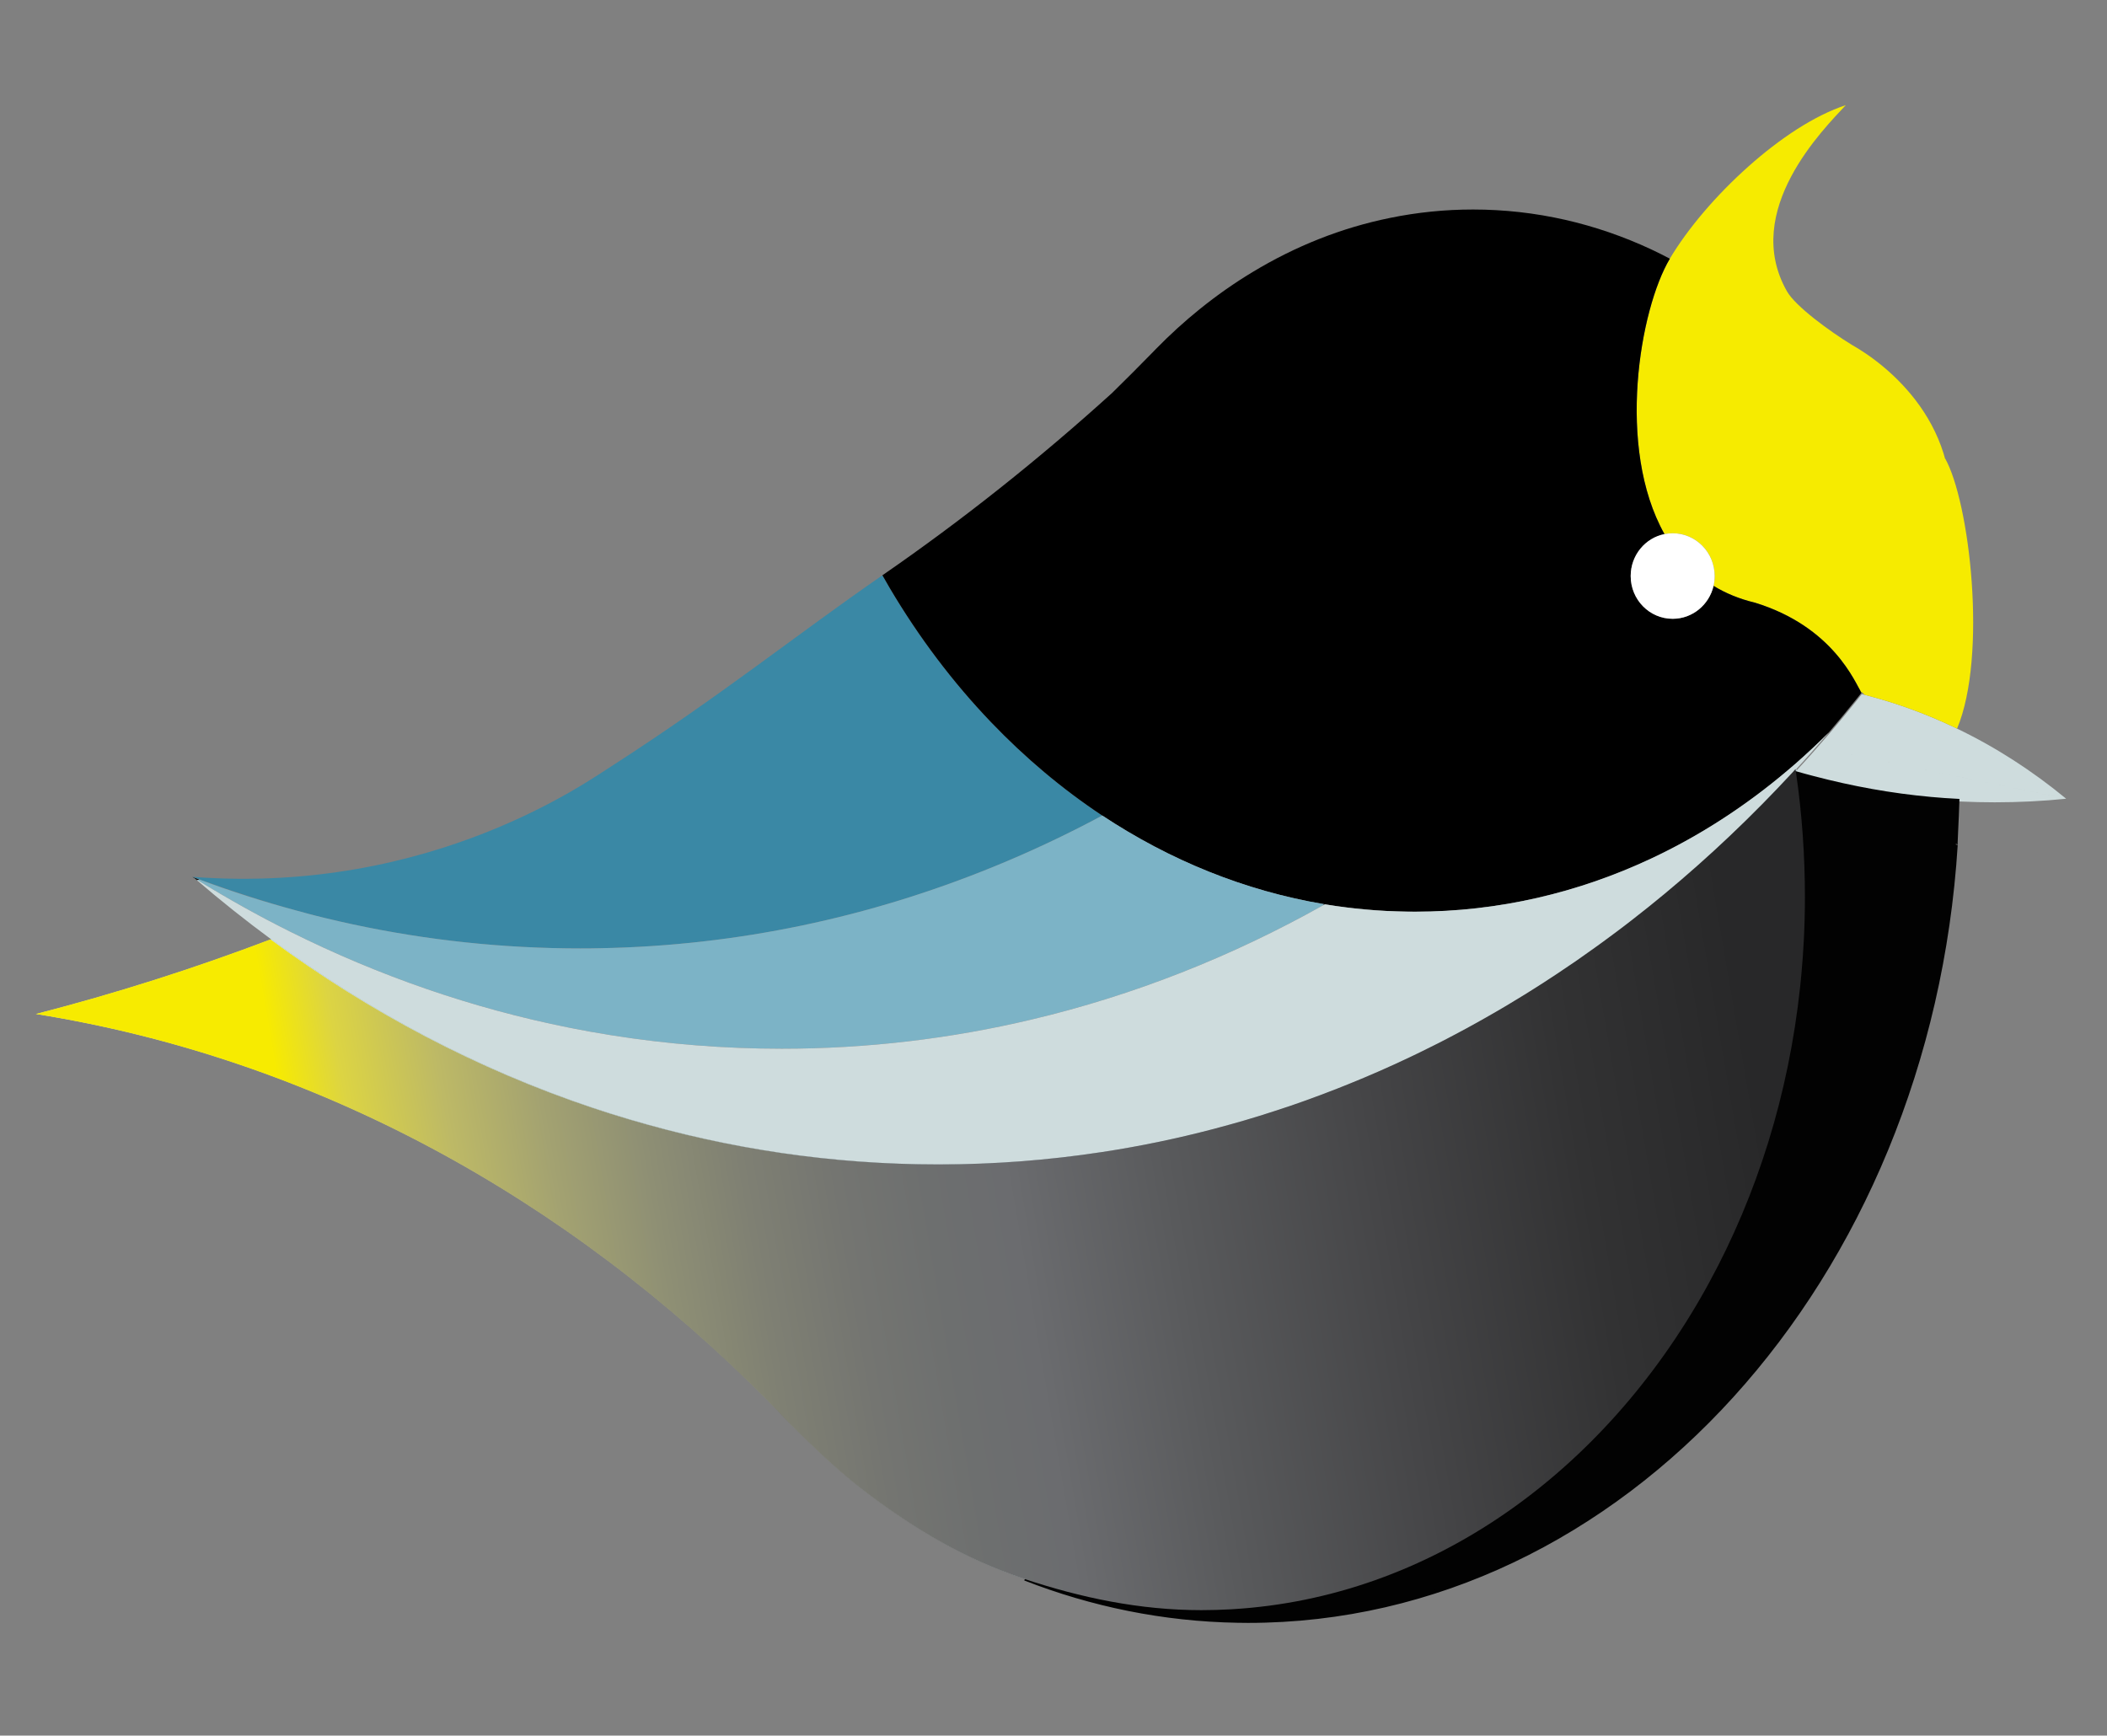 <?xml version="1.0" encoding="utf-8"?>
<!-- Generator: Adobe Illustrator 16.0.0, SVG Export Plug-In . SVG Version: 6.00 Build 0)  -->
<!DOCTYPE svg PUBLIC "-//W3C//DTD SVG 1.1//EN" "http://www.w3.org/Graphics/SVG/1.1/DTD/svg11.dtd">
<svg version="1.1" id="Layer_1" xmlns="http://www.w3.org/2000/svg" xmlns:xlink="http://www.w3.org/1999/xlink" x="0px" y="0px"
	 width="612.387px" height="504.5px" viewBox="0 0 612.387 504.5" enable-background="new 0 0 612.387 504.5" xml:space="preserve">
<rect x="0" y="0" width="612.387" height="504.5" fill="#808080" stroke="none"/>
<g>
	<g>
		<defs>
			<rect id="SVGID_1_" x="-16" y="-172.771" width="748.5" height="968.647"/>
		</defs>
		<clipPath id="SVGID_2_">
			<use xlink:href="#SVGID_1_"  overflow="visible"/>
		</clipPath>
		<path clip-path="url(#SVGID_2_)" fill="#010101" d="M89.734,265.639c0.732,0.208,1.476,0.392,2.221,0.575
			c-0.967-0.243-1.955-0.509-2.936-0.769C89.258,265.507,89.494,265.578,89.734,265.639"/>
	</g>
	<g>
		<defs>
			<rect id="SVGID_3_" x="-16" y="-172.771" width="748.5" height="968.647"/>
		</defs>
		<clipPath id="SVGID_4_">
			<use xlink:href="#SVGID_3_"  overflow="visible"/>
		</clipPath>
		<path clip-path="url(#SVGID_4_)" fill="#F6EB00" d="M483.771,155.248c0.768-0.16,1.561-0.245,2.378-0.245
			c6.747,0,12.208,5.564,12.208,12.438c0,0.991-0.107,1.944-0.324,2.861c3.507,2.141,7.505,3.804,12.031,4.88
			c22.775,7.008,29.114,23.238,30.964,26.197c4.095-4.696,7.623-9.222,10.636-13.587c8.488-12.267,12.92-23.226,14.575-32.912
			v-0.012c5.308-30.992-17.84-48.897-27.96-54.597c-6.483-3.963-16.438-11.228-18.909-15.594
			c-13.353-23.482,10.865-47.368,17.105-54.12c-4.55,1.493-9.351,3.926-14.167,6.996c-4.802,3.082-9.615,6.8-14.179,10.873
			c-9.281,8.268-17.578,17.991-22.8,26.76V75.2C476.602,89.839,469.639,130.078,483.771,155.248 M544.265,197.249L544.265,197.249z"
			/>
	</g>
	<g>
		<defs>
			<rect id="SVGID_5_" x="-16" y="-172.771" width="748.5" height="968.647"/>
		</defs>
		<clipPath id="SVGID_6_">
			<use xlink:href="#SVGID_5_"  overflow="visible"/>
		</clipPath>
		<path clip-path="url(#SVGID_6_)" fill="#010101" d="M57.374,255.794l-0.777-0.478c0.197,0.172,0.394,0.343,0.601,0.514
			c0.001,0,0.002,0,0.003-0.001C57.262,255.818,57.324,255.806,57.374,255.794"/>
	</g>
	<g>
		<defs>
			<rect id="SVGID_7_" x="-16" y="-172.771" width="748.5" height="968.647"/>
		</defs>
		<clipPath id="SVGID_8_">
			<use xlink:href="#SVGID_7_"  overflow="visible"/>
		</clipPath>
		<path clip-path="url(#SVGID_8_)" fill="#010101" d="M57.953,255.659c-0.568-0.208-1.138-0.428-1.707-0.648
			c-0.125-0.036-0.238-0.085-0.352-0.134l0.693,0.428c0,0.012,0.01,0.012,0.01,0.012l0.777,0.478
			C57.57,255.745,57.766,255.696,57.953,255.659"/>
	</g>
	<g>
		<defs>
			<rect id="SVGID_9_" x="-16" y="-172.771" width="748.5" height="968.647"/>
		</defs>
		<clipPath id="SVGID_10_">
			<use xlink:href="#SVGID_9_"  overflow="visible"/>
		</clipPath>
		<path clip-path="url(#SVGID_10_)" fill="#3A88A5" d="M91.957,266.214c0.84,0.22,1.692,0.428,2.545,0.637h0.012
			c21.372,5.173,43.416,8.145,65.962,8.72c2.702,0.073,5.416,0.11,8.128,0.11c1.958,0,3.902-0.013,5.859-0.062
			c39.957-0.733,78.365-9.002,114.265-23.666c10.781-4.391,21.334-9.368,31.636-14.896c-11.623-7.705-22.463-16.829-32.381-27.2
			c-11.034-11.533-20.903-24.595-29.367-38.905c-0.721-1.235-1.441-2.483-2.149-3.73c-24.877,17.171-46.861,34.97-78.678,55.456
			c-6,3.675-52.027,37.507-121.804,32.199c9.276,3.458,19.899,6.959,30.014,9.753c1.008,0.271,2.011,0.556,3.021,0.815
			C90,265.705,90.989,265.971,91.957,266.214"/>
	</g>
	<g>
		<defs>
			<rect id="SVGID_11_" x="-16" y="-172.771" width="748.5" height="968.647"/>
		</defs>
		<clipPath id="SVGID_12_">
			<use xlink:href="#SVGID_11_"  overflow="visible"/>
		</clipPath>
		<path clip-path="url(#SVGID_12_)" fill="#010101" d="M230.148,414.201c-2.101-2.238-4.214-4.428-6.351-6.58
			C225.862,409.872,228,412.074,230.148,414.201"/>
	</g>
	<g>
		<defs>
			<rect id="SVGID_13_" x="-16" y="-172.771" width="748.5" height="968.647"/>
		</defs>
		<clipPath id="SVGID_14_">
			<use xlink:href="#SVGID_13_"  overflow="visible"/>
		</clipPath>
		<path clip-path="url(#SVGID_14_)" fill="#CEDCDD" d="M528.109,217.357l72.41,14.811c-9.834-8.108-20.447-14.97-31.709-20.375
			c-0.036-0.013-0.06-0.037-0.097-0.049c-0.071-0.037-0.143-0.074-0.215-0.111c-0.638-0.306-1.272-0.599-1.922-0.893
			c-0.527-0.257-1.079-0.501-1.62-0.746c-7.384-3.302-15.02-5.98-22.885-7.999c-0.312-0.073-0.624-0.159-0.937-0.232
			c-0.552,0.697-1.104,1.395-1.668,2.091c-2.569,3.192-5.187,6.336-7.828,9.442c-1.549,1.797-3.107,3.596-4.681,5.369
			c-1.573,1.774-3.171,3.523-4.768,5.259c0.06,0.293,0.097,0.574,0.145,0.868c0,0.123,0.024,0.245,0.047,0.367
			c0.792,0.22,1.586,0.452,2.377,0.66c0.804,0.221,1.599,0.429,2.391,0.636c11.178,2.911,22.632,4.917,34.314,5.933
			c2.531,0.232,5.078,0.403,7.637,0.538c0,0.158,0,0.158,0.011,0c0.335,0.024,0.685,0.049,1.033,0.061
			c3.193,0.146,6.411,0.221,9.64,0.221c6.977,0,13.903-0.343,20.735-1.04L528.109,217.357z"/>
	</g>
	<g>
		<defs>
			<rect id="SVGID_15_" x="-16" y="-172.771" width="748.5" height="968.647"/>
		</defs>
		<clipPath id="SVGID_16_">
			<use xlink:href="#SVGID_15_"  overflow="visible"/>
		</clipPath>
		<path clip-path="url(#SVGID_16_)" d="M287.982,209.856c9.918,10.371,20.759,19.495,32.382,27.2h0.012
			c19.582,12.964,41.338,21.868,64.462,25.757c0.071,0.013,0.156,0.024,0.229,0.037c1.066,0.171,2.136,0.343,3.218,0.501
			c1.067,0.16,2.149,0.294,3.229,0.429c0.805,0.098,1.608,0.195,2.412,0.281c0.998,0.109,1.995,0.208,2.991,0.294
			c0.947,0.085,1.885,0.158,2.833,0.232c0.12,0.012,0.229,0.012,0.334,0.024c0.865,0.061,1.729,0.109,2.595,0.158
			c0.145,0.013,0.288,0.013,0.433,0.024c0.938,0.049,1.885,0.086,2.833,0.11c0.985,0.037,1.981,0.062,2.979,0.073h0.048
			c0.755,0.024,1.512,0.024,2.268,0.024c24.278,0,47.461-5.491,68.713-15.471c14.12-6.629,27.398-15.252,39.573-25.562
			c0.66-0.551,1.308-1.113,1.956-1.676c0.133-0.11,0.252-0.208,0.374-0.318c3.301-2.898,6.532-5.919,9.677-9.063
			c2.64-3.106,5.259-6.25,7.827-9.442c0.564-0.697,1.116-1.394,1.669-2.091c-1.85-2.959-8.188-19.189-30.965-26.197
			c-4.525-1.076-8.524-2.74-12.03-4.88c-1.272,5.48-6.111,9.565-11.886,9.565c-6.735,0-12.199-5.565-12.199-12.426
			c0-6.042,4.227-11.081,9.819-12.193c-14.13-25.17-7.166-65.409,1.563-80.048c-1.789-0.954-3.592-1.847-5.403-2.703
			c-16.04-7.485-33.521-11.595-51.807-11.595c-8.201,0-16.257,0.832-24.073,2.434c-0.024,0-0.035,0.013-0.06,0.013
			c-14.121,2.862-27.519,8.231-39.862,15.691c-5.319,3.192-10.434,6.788-15.331,10.738c-0.013,0.013-0.024,0.024-0.036,0.024
			c-4.479,3.608-8.776,7.521-12.858,11.704c-0.372,0.379-0.758,0.771-1.13,1.162c-3.758,3.841-7.54,7.632-11.357,11.374
			c-0.012,0.013-0.012,0.026-0.023,0.026c-0.037,0.024-0.061,0.048-0.085,0.085c-21.264,19.275-43.583,37.021-66.839,53.068
			c0.708,1.247,1.429,2.495,2.149,3.73C267.08,185.261,276.948,198.323,287.982,209.856"/>
	</g>
	<g>
		<defs>
			<rect id="SVGID_17_" x="-16" y="-172.771" width="748.5" height="968.647"/>
		</defs>
		<clipPath id="SVGID_18_">
			<use xlink:href="#SVGID_17_"  overflow="visible"/>
		</clipPath>
		<path clip-path="url(#SVGID_18_)" fill="#010101" d="M297.876,458.929c-16.197-6.335-31.504-14.971-45.647-25.599
			C266.18,444.313,281.512,452.997,297.876,458.929"/>
	</g>
	<g>
		<defs>
			<rect id="SVGID_19_" x="-16" y="-172.771" width="748.5" height="968.647"/>
		</defs>
		<clipPath id="SVGID_20_">
			<use xlink:href="#SVGID_19_"  overflow="visible"/>
		</clipPath>
		<path clip-path="url(#SVGID_20_)" fill="#7CB3C6" d="M165.411,298.71c3.938,0.795,7.899,1.505,11.886,2.141
			c0.203,0.036,0.408,0.061,0.612,0.098c16.125,2.556,32.598,3.877,49.311,3.877c24.854,0,49.117-2.91,72.577-8.476
			c29.729-7.021,58.172-18.297,84.825-33.255c0.074-0.098,0.145-0.183,0.217-0.281c-23.123-3.889-44.88-12.793-64.463-25.757h-0.011
			c-10.302,5.528-20.855,10.506-31.637,14.896c-35.899,14.664-74.308,22.933-114.264,23.666c-1.957,0.049-3.902,0.062-5.859,0.062
			c-2.713,0-5.427-0.037-8.128-0.11c-22.548-0.575-44.591-3.547-65.962-8.72h-0.012c-0.853-0.209-1.705-0.417-2.545-0.637
			c-0.745-0.184-1.489-0.367-2.221-0.575c-0.24-0.061-0.477-0.132-0.715-0.193c-1.002-0.265-2.007-0.535-3.021-0.815
			c-9.491-2.555-18.842-5.544-28.033-8.971h-0.011c-0.192,0.037-0.384,0.086-0.577,0.135c8.825,5.442,17.866,10.481,27.099,15.08
			C110.11,283.643,137.208,293.072,165.411,298.71"/>
	</g>
	<g>
		<defs>
			<rect id="SVGID_21_" x="-16" y="-172.771" width="748.5" height="968.647"/>
		</defs>
		<clipPath id="SVGID_22_">
			<use xlink:href="#SVGID_21_"  overflow="visible"/>
		</clipPath>
		<path clip-path="url(#SVGID_22_)" fill="#010101" d="M85.999,264.63c1.014,0.28,2.018,0.552,3.02,0.815
			C88.008,265.186,87.006,264.901,85.999,264.63"/>
	</g>
	<g>
		<defs>
			<rect id="SVGID_23_" x="-16" y="-172.771" width="748.5" height="968.647"/>
		</defs>
		<clipPath id="SVGID_24_">
			<use xlink:href="#SVGID_23_"  overflow="visible"/>
		</clipPath>
		<path clip-path="url(#SVGID_24_)" fill="#010101" d="M384.622,263.095c0.157-0.073,0.3-0.158,0.444-0.244
			c-0.072-0.013-0.155-0.024-0.229-0.037C384.767,262.912,384.694,262.997,384.622,263.095"/>
	</g>
	<g>
		<defs>
			<rect id="SVGID_25_" x="-16" y="-172.771" width="748.5" height="968.647"/>
		</defs>
		<clipPath id="SVGID_26_">
			<use xlink:href="#SVGID_25_"  overflow="visible"/>
		</clipPath>
		<path clip-path="url(#SVGID_26_)" fill="#F6EB00" d="M540.733,200.871c0.312,0.073,1.027,1.052,1.339,1.125
			c7.865,2.019,15.501,4.697,22.886,7.999c0.539,0.245,1.093,0.489,1.619,0.747c0.649,0.293,1.285,0.587,1.922,0.893
			c0.072,0.036,0.144,0.073,0.215,0.11c0.037,0.012,0.061,0.036,0.097,0.049c8.898-21.244,3.624-66.115-3.516-78.612
			c-1.656,9.687-5.928,42.272-14.416,54.539C547.865,192.085,544.829,196.174,540.733,200.871"/>
	</g>
	<g>
		<defs>
			<rect id="SVGID_27_" x="-16" y="-172.771" width="748.5" height="968.647"/>
		</defs>
		<clipPath id="SVGID_28_">
			<use xlink:href="#SVGID_27_"  overflow="visible"/>
		</clipPath>
		<path clip-path="url(#SVGID_28_)" fill="#CEDCDD" d="M182.7,325.263c0.24,0.072,0.481,0.146,0.733,0.22
			c28.658,8.488,58.651,12.988,89.531,12.988c16.088,0,31.936-1.223,47.484-3.594c10.985-1.664,21.815-3.914,32.478-6.715
			c1.656-0.44,3.313-0.88,4.959-1.345c1.309-0.369,2.616-0.735,3.914-1.113c0.217-0.075,0.432-0.135,0.647-0.196
			c1.286-0.381,2.571-0.77,3.854-1.162c1.478-0.452,2.943-0.929,4.406-1.406c1.442-0.465,2.871-0.941,4.288-1.417
			c0.107-0.037,0.204-0.075,0.299-0.098c1.309-0.453,2.619-0.917,3.915-1.37c3.216-1.15,6.411-2.348,9.592-3.596
			c1.094-0.428,2.186-0.856,3.279-1.307c6.051-2.435,12.042-5.065,17.949-7.877c0.948-0.453,1.896-0.905,2.847-1.37
			c1.525-0.733,3.048-1.492,4.56-2.263c0.589-0.294,1.177-0.587,1.766-0.893c0.637-0.33,1.273-0.648,1.908-0.99
			c0.735-0.38,1.466-0.759,2.187-1.15c2.064-1.088,4.118-2.201,6.171-3.351c0.842-0.465,1.681-0.942,2.522-1.419
			c2.053-1.162,4.095-2.349,6.123-3.547c1.766-1.052,3.518-2.128,5.271-3.205c0.938-0.587,1.873-1.174,2.809-1.761
			c0.938-0.587,1.861-1.187,2.799-1.785c0.023-0.013,0.047-0.024,0.073-0.05c1.296-0.831,2.593-1.675,3.877-2.544
			c3.614-2.384,7.18-4.854,10.722-7.411c0.864-0.6,1.717-1.223,2.571-1.858c1.272-0.918,2.532-1.859,3.781-2.801
			c0.696-0.514,1.393-1.04,2.077-1.566c0.78-0.587,1.549-1.186,2.317-1.785c3.253-2.52,6.459-5.088,9.642-7.729
			c13.051-10.824,25.465-22.626,37.194-35.31c0.156-0.183,0.326-0.366,0.493-0.551c0.119-0.121,0.24-0.256,0.348-0.391
			c1.597-1.737,3.193-3.486,4.766-5.259c1.573-1.774,3.135-3.571,4.682-5.37c-3.145,3.143-6.374,6.165-9.677,9.063
			c-0.119,0.11-0.237,0.208-0.371,0.318c-0.65,0.563-1.297,1.125-1.958,1.675c-12.174,10.311-25.454,18.933-39.573,25.562
			c-21.25,9.98-44.436,15.472-68.711,15.472c-0.757,0-1.514,0-2.271-0.024h-0.048c-0.995-0.012-1.992-0.037-2.977-0.073
			c-0.949-0.024-1.898-0.062-2.834-0.11c-0.144-0.012-0.288-0.012-0.433-0.024c-0.863-0.049-1.728-0.098-2.593-0.159
			c-0.107-0.013-0.218-0.013-0.337-0.024c-0.945-0.073-1.885-0.146-2.832-0.232c-0.997-0.086-1.993-0.183-2.989-0.294
			c-0.805-0.085-1.608-0.183-2.412-0.281c-1.083-0.134-2.163-0.269-3.232-0.428c-1.081-0.159-2.148-0.33-3.218-0.501
			c-0.145,0.085-0.286,0.171-0.443,0.244c-26.652,14.958-55.097,26.234-84.824,33.255c-23.46,5.564-47.725,8.476-72.577,8.476
			c-16.713,0-33.187-1.321-49.311-3.877c-0.204-0.036-0.409-0.062-0.613-0.098c-3.985-0.637-7.947-1.346-11.885-2.141
			c-28.203-5.638-55.301-15.067-80.935-27.836c-9.232-4.6-18.273-9.639-27.098-15.08c-0.059,0.012-0.118,0.024-0.176,0.035
			c-0.001,0.001-0.002,0.001-0.004,0.001c7.024,6.029,14.24,11.766,21.636,17.221c28.815,21.207,60.308,37.841,93.745,49.02
			C175.928,323.194,179.302,324.259,182.7,325.263"/>
	</g>
	<g>
		<defs>
			<rect id="SVGID_29_" x="-16" y="-172.771" width="748.5" height="968.647"/>
		</defs>
		<clipPath id="SVGID_30_">
			<use xlink:href="#SVGID_29_"  overflow="visible"/>
		</clipPath>
		<polyline clip-path="url(#SVGID_30_)" fill="#010101" points="57.201,255.829 57.198,255.83 57.201,255.829 		"/>
	</g>
	<g>
		<defs>
			<rect id="SVGID_31_" x="-16" y="-172.771" width="748.5" height="968.647"/>
		</defs>
		<clipPath id="SVGID_32_">
			<use xlink:href="#SVGID_31_"  overflow="visible"/>
		</clipPath>
		<path clip-path="url(#SVGID_32_)" fill="#D3EEF7" d="M357.944,467.783c0.132-0.012,0.264-0.012,0.408-0.026
			c57.582-3.397,107.84-39.624,137.664-93.171c0.337-0.611,0.687-1.223,1.009-1.846c13.819-25.366,23.076-54.535,26.401-85.883
			c0.026-0.22,0.048-0.428,0.073-0.648c0.108-1.063,0.218-2.128,0.313-3.204c0.288-3.204,0.528-6.433,0.685-9.674
			c0.217-4.158,0.325-8.354,0.325-12.573c0-12.145-0.852-24.058-2.511-35.614c-0.012-0.135-0.023-0.257-0.036-0.367
			c-0.023-0.122-0.046-0.245-0.046-0.367c-0.048-0.294-0.084-0.575-0.145-0.868c-0.107,0.134-0.229,0.269-0.348,0.391
			c-0.169,0.184-0.336,0.368-0.493,0.551c-11.73,12.684-24.144,24.485-37.194,35.31c-3.183,2.642-6.389,5.21-9.643,7.729
			c-0.768,0.6-1.537,1.198-2.316,1.785c-0.685,0.526-1.381,1.052-2.077,1.566c-1.248,0.941-2.51,1.884-3.781,2.801
			c-0.854,0.635-1.706,1.26-2.57,1.858c-3.543,2.557-7.109,5.027-10.722,7.411c-1.285,0.869-2.581,1.713-3.879,2.545
			c-0.024,0.024-0.049,0.036-0.072,0.049c-0.938,0.6-1.861,1.198-2.799,1.785c-0.937,0.587-1.871,1.174-2.809,1.762
			c-1.754,1.075-3.505,2.152-5.271,3.204c-2.029,1.198-4.07,2.385-6.123,3.547c-0.841,0.477-1.681,0.954-2.521,1.419
			c-2.055,1.149-4.106,2.263-6.173,3.351c-0.72,0.392-1.452,0.771-2.185,1.15c-0.637,0.342-1.271,0.659-1.909,0.99
			c-0.588,0.306-1.177,0.6-1.766,0.893c-1.512,0.771-3.035,1.528-4.561,2.263c-0.949,0.465-1.897,0.917-2.846,1.37
			c-5.907,2.813-11.898,5.442-17.949,7.877c-1.094,0.45-2.186,0.88-3.278,1.307c-3.182,1.249-6.377,2.445-9.594,3.596
			c-1.297,0.453-2.605,0.917-3.913,1.37c-0.096,0.023-0.192,0.061-0.3,0.098c-1.417,0.477-2.847,0.952-4.287,1.417
			c-1.464,0.479-2.93,0.954-4.406,1.407c-1.285,0.392-2.57,0.782-3.855,1.162c-0.215,0.061-0.431,0.121-0.647,0.195
			c-1.297,0.379-2.604,0.744-3.913,1.112c-1.646,0.466-3.303,0.904-4.959,1.346c-10.662,2.801-21.491,5.051-32.478,6.715
			c-15.549,2.371-31.397,3.594-47.484,3.594c-30.881,0-60.872-4.5-89.532-12.988c-0.252-0.073-0.493-0.147-0.732-0.22
			c-3.398-1.004-6.772-2.067-10.123-3.193c-33.437-11.178-64.93-27.812-93.745-49.019c-22.296,8.476-45.071,15.729-68.244,21.696
			c80.791,12.916,154.149,53.081,213.041,112.704c0.06,0.049,0.107,0.109,0.168,0.171c2.136,2.151,4.25,4.341,6.351,6.579
			c0.024,0,0.035,0.015,0.035,0.037c6.977,6.911,14.337,13.974,22.044,19.771c14.143,10.629,28.206,19.11,45.649,24.92
			c16.456,5.481,33.605,9.1,51.543,9.1C352.278,468.028,355.123,467.942,357.944,467.783"/>
	</g>
	<g>
		<defs>
			<rect id="SVGID_33_" x="-16" y="-172.771" width="748.5" height="968.647"/>
		</defs>
		<clipPath id="SVGID_34_">
			<use xlink:href="#SVGID_33_"  overflow="visible"/>
		</clipPath>
		<path clip-path="url(#SVGID_34_)" fill="#020202" d="M524.651,225.438c-0.791-0.208-1.585-0.439-2.376-0.66
			c0.013,0.11,0.024,0.232,0.035,0.367c1.656,11.558,2.511,23.47,2.511,35.614c0,4.22-0.109,8.415-0.326,12.573
			c-0.155,3.241-0.396,6.47-0.684,9.675c-0.097,1.076-0.204,2.14-0.312,3.203c-0.026,0.221-0.049,0.429-0.074,0.649
			c-3.326,31.347-12.582,60.516-26.401,85.882c-0.325,0.623-0.673,1.234-1.01,1.847c-29.823,53.545-80.081,89.771-137.663,93.17
			c-0.145,0.014-0.276,0.014-0.408,0.026c-2.822,0.159-5.668,0.245-8.525,0.245c-17.937,0-35.239-3.182-51.544-9.1
			c19.476,7.606,40.233,11.888,61.788,12.268c1.031,0.023,2.063,0.034,3.095,0.034c108.777,0,197.891-99.505,205.742-225.675
			c-0.145,0.624,0.349-7.84,0.49-12.854c-2.579-0.134-5.15-0.317-7.708-0.55c-11.67-1.052-23.088-3.144-34.241-6.079
			C526.25,225.866,525.456,225.658,524.651,225.438"/>
	</g>
	<g>
		<defs>
			<rect id="SVGID_35_" x="-16" y="-172.771" width="748.5" height="968.647"/>
		</defs>
		<clipPath id="SVGID_36_">
			<use xlink:href="#SVGID_35_"  overflow="visible"/>
		</clipPath>
		<path clip-path="url(#SVGID_36_)" fill="none" stroke="#020202" stroke-miterlimit="10" d="M524.651,225.438
			c-0.791-0.208-1.585-0.439-2.376-0.66c0.013,0.11,0.024,0.232,0.035,0.367c1.656,11.558,2.511,23.47,2.511,35.614
			c0,4.22-0.109,8.415-0.326,12.573c-0.155,3.241-0.396,6.47-0.684,9.675c-0.097,1.076-0.204,2.14-0.312,3.203
			c-0.026,0.221-0.049,0.429-0.074,0.649c-3.326,31.347-12.582,60.516-26.401,85.882c-0.325,0.623-0.673,1.234-1.01,1.847
			c-29.823,53.545-80.081,89.771-137.663,93.17c-0.145,0.014-0.276,0.014-0.408,0.026c-2.822,0.159-5.668,0.245-8.525,0.245
			c-17.937,0-35.239-3.182-51.544-9.1c19.476,7.606,40.233,11.888,61.788,12.268c1.031,0.023,2.063,0.034,3.095,0.034
			c108.777,0,197.891-99.505,205.742-225.675c-0.145,0.624,0.349-7.84,0.49-12.854c-2.579-0.134-5.15-0.317-7.708-0.55
			c-11.67-1.052-23.088-3.144-34.241-6.079C526.25,225.866,525.456,225.658,524.651,225.438z"/>
	</g>
	<g>
		<defs>
			<rect id="SVGID_37_" x="-16" y="-172.771" width="748.5" height="968.647"/>
		</defs>
		<clipPath id="SVGID_38_">
			<use xlink:href="#SVGID_37_"  overflow="visible"/>
		</clipPath>
		<path clip-path="url(#SVGID_38_)" fill="#FFFFFF" d="M486.147,155.003c-0.817,0-1.608,0.085-2.377,0.245
			c-5.595,1.112-9.821,6.151-9.821,12.193c0,6.861,5.464,12.426,12.199,12.426c5.776,0,10.614-4.085,11.888-9.565
			c0.215-0.917,0.323-1.871,0.323-2.861C498.358,160.567,492.896,155.003,486.147,155.003"/>
	</g>
</g>
<g>
	<g>
		<defs>
			<path id="SVGID_39_" d="M521.509,223.934c-0.169,0.184-0.335,0.367-0.492,0.551c-11.729,12.683-24.146,24.484-37.195,35.309
				c-3.182,2.642-6.387,5.21-9.641,7.729c-0.768,0.6-1.536,1.198-2.319,1.786c-0.684,0.525-1.381,1.051-2.074,1.565
				c-1.25,0.941-2.512,1.883-3.783,2.8c-0.852,0.637-1.705,1.261-2.57,1.859c-3.541,2.557-7.107,5.027-10.722,7.412
				c-1.286,0.868-2.581,1.712-3.878,2.544c-0.025,0.024-0.047,0.036-0.073,0.049c-0.937,0.599-1.859,1.198-2.798,1.785
				c-0.937,0.587-1.873,1.175-2.81,1.762c-1.752,1.076-3.506,2.152-5.271,3.204c-2.028,1.198-4.069,2.386-6.121,3.547
				c-0.843,0.478-1.684,0.954-2.524,1.419c-2.053,1.149-4.104,2.263-6.172,3.351c-0.72,0.392-1.454,0.771-2.185,1.149
				c-0.636,0.343-1.273,0.661-1.909,0.991c-0.587,0.306-1.178,0.6-1.765,0.893c-1.514,0.771-3.039,1.529-4.563,2.263
				c-0.947,0.465-1.898,0.917-2.844,1.37c-5.908,2.813-11.9,5.442-17.952,7.877c-1.093,0.45-2.182,0.88-3.277,1.307
				c-3.181,1.249-6.375,2.446-9.592,3.596c-1.3,0.453-2.606,0.918-3.915,1.37c-0.096,0.024-0.192,0.062-0.301,0.099
				c-1.417,0.477-2.846,0.951-4.285,1.416c-1.465,0.479-2.929,0.954-4.406,1.407c-1.287,0.392-2.572,0.782-3.854,1.162
				c-0.215,0.061-0.434,0.122-0.648,0.195c-1.296,0.379-2.605,0.744-3.913,1.112c-1.646,0.466-3.302,0.904-4.96,1.346
				c-10.661,2.801-21.49,5.052-32.477,6.715c-15.549,2.371-31.397,3.594-47.484,3.594c-30.881,0-60.872-4.5-89.533-12.988
				c-0.252-0.073-0.492-0.146-0.731-0.22c-3.398-1.003-6.772-2.067-10.123-3.192c-33.438-11.179-64.93-27.812-93.745-49.02
				c-22.295,8.476-45.071,15.729-68.244,21.696c80.79,12.916,154.149,53.081,213.04,112.704c0.06,0.049,0.109,0.109,0.168,0.171
				c2.137,2.152,4.25,4.342,6.352,6.579c0.024,0,0.035,0.014,0.035,0.037c6.977,6.911,14.337,13.974,22.044,19.771
				c14.144,10.628,28.206,19.11,45.648,24.92c16.457,5.48,33.605,9.099,51.544,9.099c2.856,0,5.702-0.085,8.524-0.244
				c0.132-0.013,0.265-0.013,0.408-0.025c57.584-3.399,107.841-39.625,137.665-93.171c0.336-0.611,0.684-1.224,1.009-1.847
				c13.817-25.366,23.075-54.536,26.4-85.882c0.023-0.221,0.049-0.429,0.072-0.648c0.108-1.064,0.218-2.128,0.312-3.205
				c0.288-3.204,0.529-6.433,0.686-9.674c0.218-4.159,0.325-8.354,0.325-12.573c0-12.145-0.852-24.057-2.509-35.615
				c-0.013-0.134-0.025-0.257-0.037-0.366c-0.023-0.122-0.048-0.245-0.048-0.367c-0.048-0.293-0.083-0.574-0.143-0.868
				C521.749,223.677,521.63,223.811,521.509,223.934"/>
		</defs>
		<clipPath id="SVGID_40_">
			<use xlink:href="#SVGID_39_"  overflow="visible"/>
		</clipPath>
		
			<linearGradient id="SVGID_41_" gradientUnits="userSpaceOnUse" x1="-93.494" y1="4.311" x2="-92.271" y2="4.311" gradientTransform="matrix(447.096 -73.835 73.835 447.096 41509.023 -8444.969)">
			<stop  offset="0" style="stop-color:#F7EB00"/>
			<stop  offset="0.117" style="stop-color:#F7EB00"/>
			<stop  offset="0.151" style="stop-color:#DCD443"/>
			<stop  offset="0.202" style="stop-color:#BDB966"/>
			<stop  offset="0.252" style="stop-color:#A3A271"/>
			<stop  offset="0.302" style="stop-color:#8E8F74"/>
			<stop  offset="0.35" style="stop-color:#7F8073"/>
			<stop  offset="0.398" style="stop-color:#747571"/>
			<stop  offset="0.444" style="stop-color:#6D6F6F"/>
			<stop  offset="0.486" style="stop-color:#6B6C6F"/>
			<stop  offset="0.57" style="stop-color:#595A5C"/>
			<stop  offset="0.68" style="stop-color:#454547"/>
			<stop  offset="0.786" style="stop-color:#323233"/>
			<stop  offset="0.883" style="stop-color:#282829"/>
			<stop  offset="1" style="stop-color:#282829"/>
		</linearGradient>
		<polygon clip-path="url(#SVGID_40_)" fill="url(#SVGID_41_)" points="-28.94,230.033 510.943,140.875 563.899,461.537 
			24.015,550.694 		"/>
	</g>
</g>
</svg>
